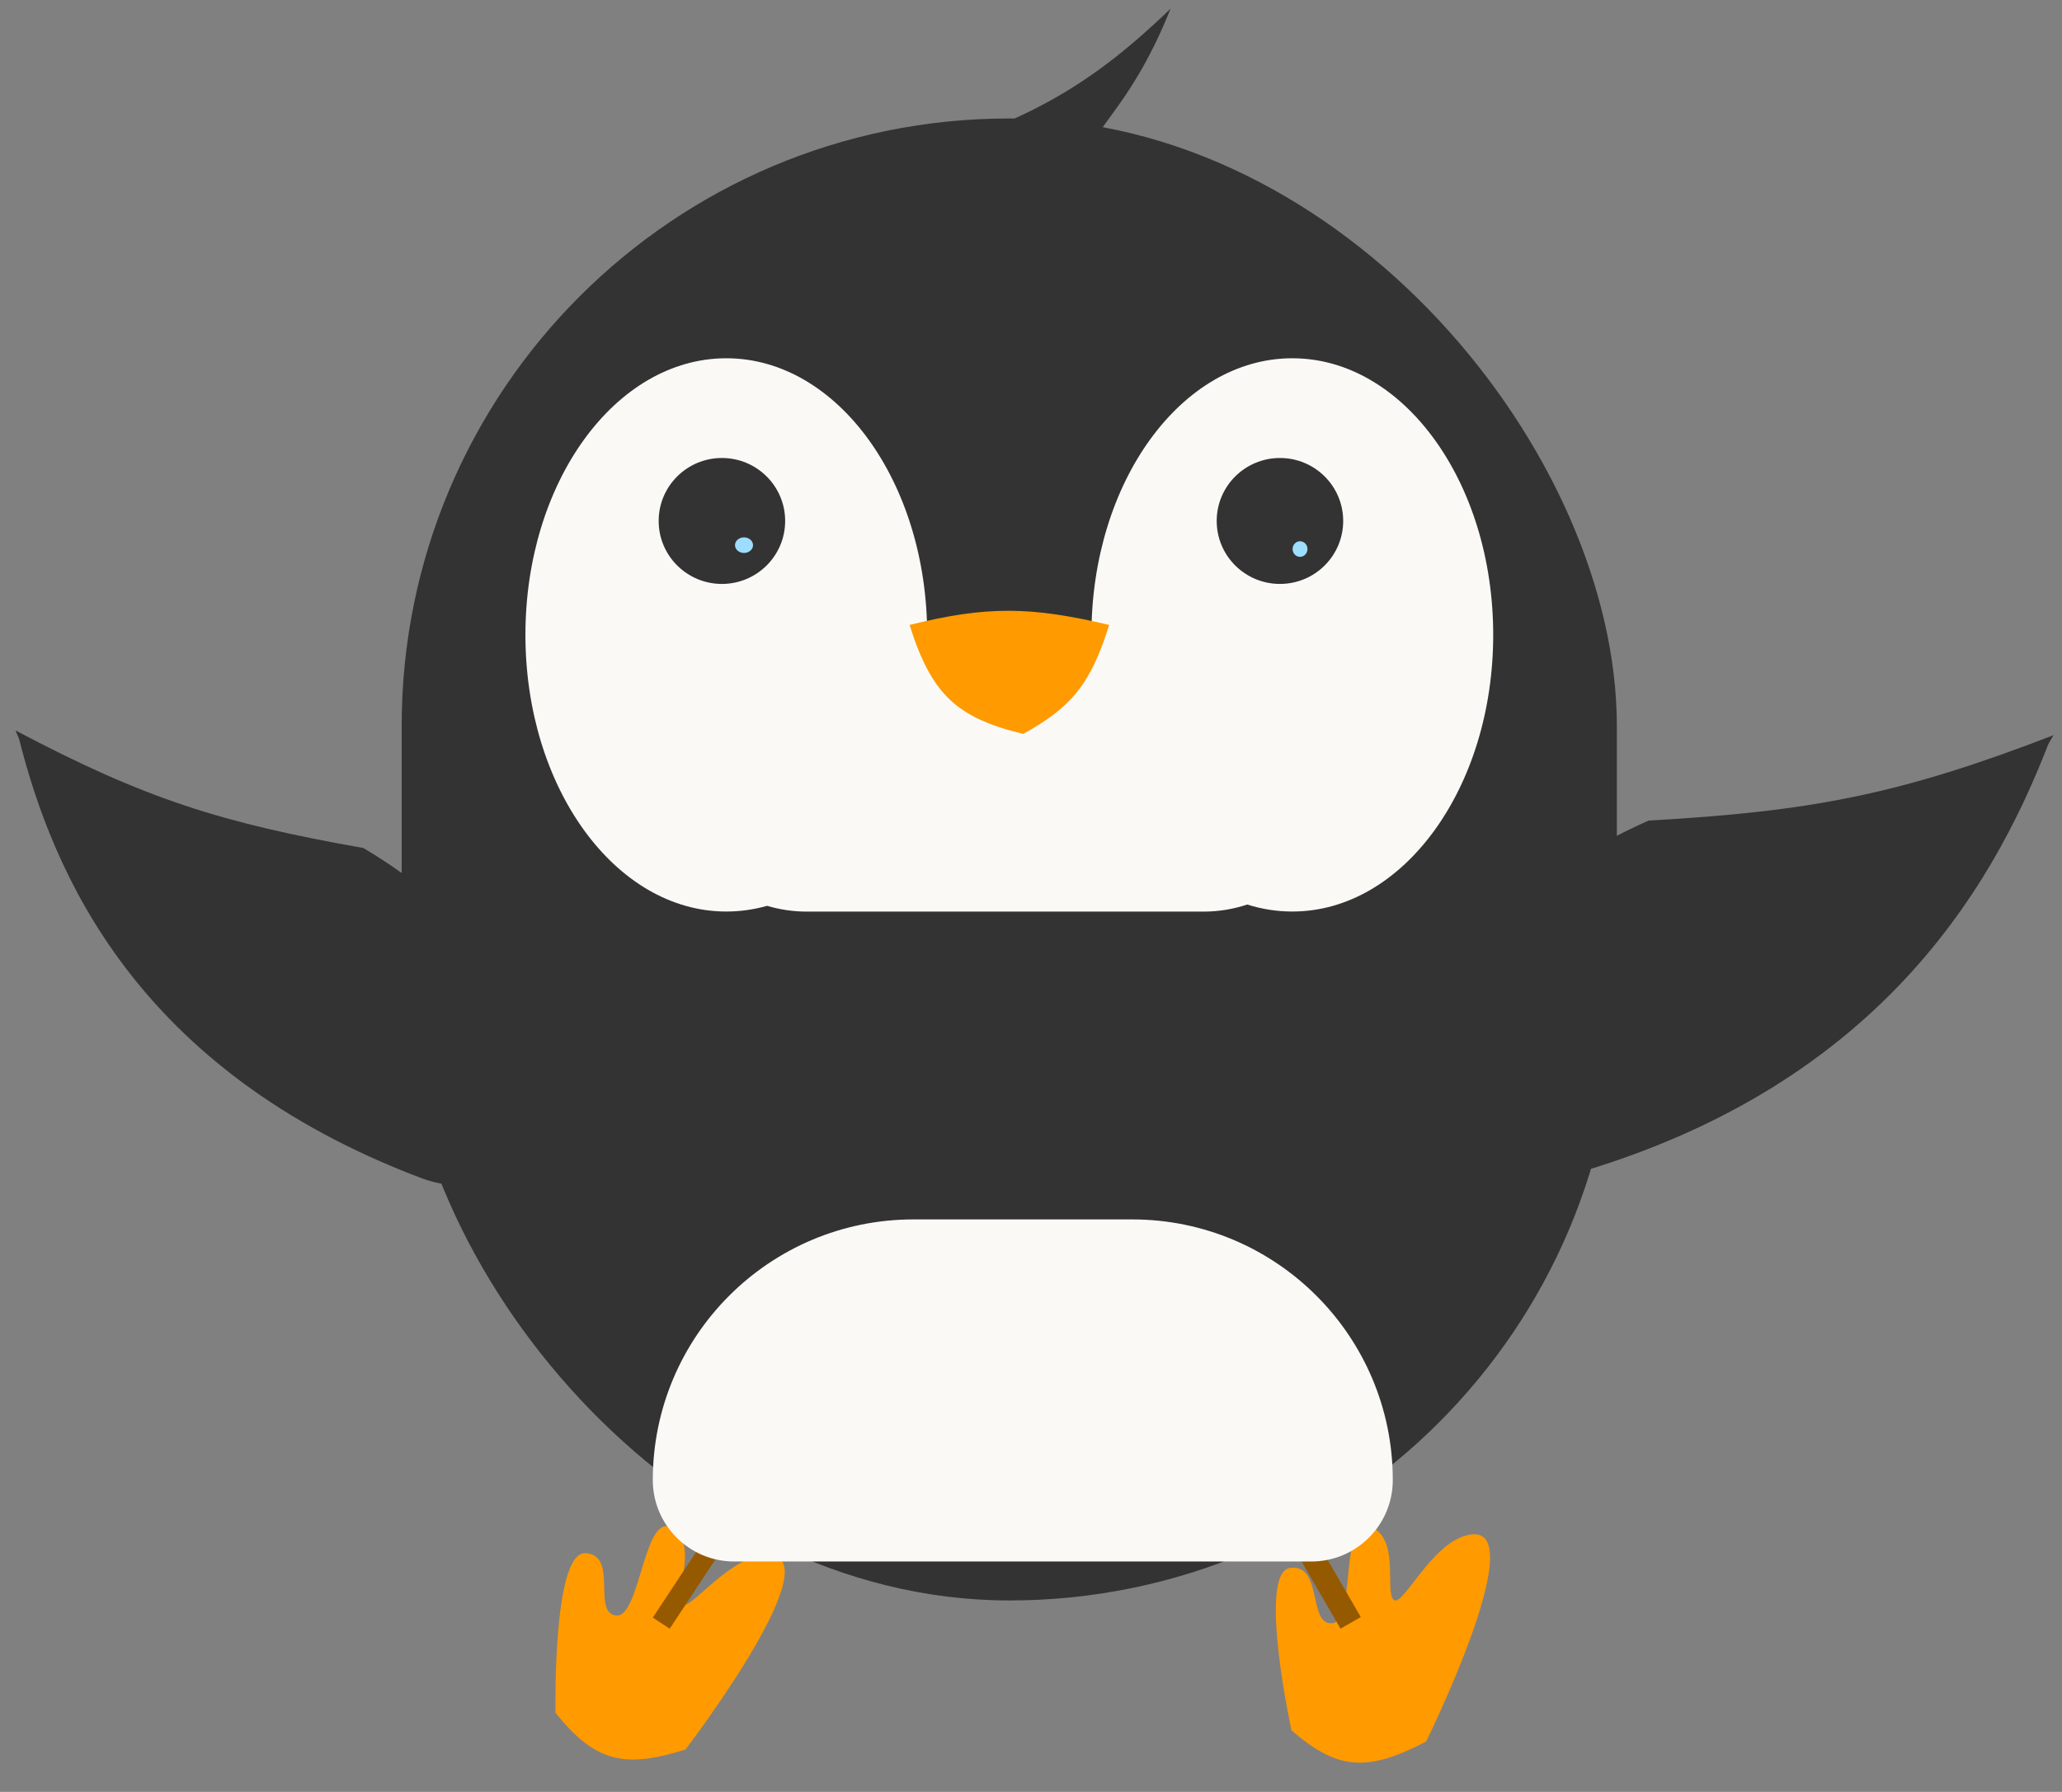<svg width="214" height="186" viewBox="0 0 214 186" fill="none" xmlns="http://www.w3.org/2000/svg">
<rect x="0" y="0" width="214" height="186" fill="#808080" stroke="none"/>
<g id="Group 309">
<g id="Group 43">
<path id="Vector 123" d="M159.608 122.86C194.308 114.242 206.753 92.274 212.577 77.248L213.114 76.313C197.183 82.47 187.951 84.23 171.101 85.174C160.235 90.033 153.967 95.851 142.583 109.794C144.081 118.747 151.346 124.912 159.608 122.86Z" fill="#333333"/>
<path id="Vector 122" d="M43.708 122.281C14.033 111.061 5.466 90.486 1.979 76.695L1.608 75.818C14.99 82.899 22.944 85.417 37.71 88.023C46.765 93.43 51.656 99.193 60.17 112.621C57.863 120.313 50.774 124.952 43.708 122.281Z" fill="#333333"/>
<rect id="Rectangle 1661" x="41.687" y="12.297" width="126.114" height="153.829" rx="63.057" fill="#333333"/>
<path id="Vector 124" d="M121.481 0.906C112.225 9.818 105.019 13.647 87.999 18.02L114.518 15.364C112.011 14.109 116.944 12.306 121.481 0.906Z" fill="#333333"/>
<path id="Vector 119" d="M79.037 161.44C87.441 160.25 71.139 181.604 71.139 181.604C64.787 183.585 61.783 182.93 57.651 177.788C57.651 177.788 57.322 161.001 60.774 161.215C64.226 161.429 61.392 167.456 63.965 167.686C66.537 167.916 66.838 156.117 70.061 158.82C72.371 160.756 69.981 165.428 70.657 166.497C71.334 167.565 75.249 161.976 79.037 161.44Z" fill="#FF9A00"/>
<path id="Vector 120" d="M151.864 159.473C159.882 156.698 148.004 180.773 148.004 180.773C141.812 184.01 138.773 183.699 134.031 179.609C134.031 179.609 130.469 163.197 133.898 162.747C137.327 162.296 135.709 168.754 138.278 168.487C140.847 168.22 138.865 156.584 142.55 158.619C145.191 160.078 143.746 165.12 144.616 166.039C145.486 166.958 148.25 160.724 151.864 159.473Z" fill="#FF9A00"/>
<path id="Union" fill-rule="evenodd" clip-rule="evenodd" d="M96.226 65.902V65.91H113.272C113.272 65.907 113.272 65.904 113.272 65.902C113.272 50.043 122.606 37.188 134.121 37.188C145.635 37.188 154.969 50.043 154.969 65.902C154.969 81.76 145.635 94.616 134.121 94.616C132.512 94.616 130.946 94.365 129.442 93.89C128.014 94.366 126.486 94.624 124.897 94.624H83.739C82.305 94.624 80.92 94.414 79.614 94.023C78.246 94.412 76.83 94.616 75.378 94.616C63.864 94.616 54.53 81.76 54.53 65.902C54.53 50.043 63.864 37.188 75.378 37.188C86.892 37.188 96.226 50.043 96.226 65.902Z" fill="#FAF9F6"/>
<path id="Vector 121" d="M115.115 64.868C107.033 62.958 102.48 62.86 94.397 64.868C96.681 72.126 99.323 74.509 106.187 76.177C111.263 73.392 113.215 70.917 115.115 64.868Z" fill="#FF9A00"/>
<ellipse id="Ellipse 278" cx="74.922" cy="54.075" rx="6.564" ry="6.536" fill="#333333"/>
<ellipse id="Ellipse 279" cx="132.836" cy="54.075" rx="6.564" ry="6.536" fill="#333333"/>
<ellipse id="Ellipse 280" cx="134.921" cy="56.99" rx="0.773" ry="0.81" fill="#9DDDFF"/>
<ellipse id="Ellipse 281" cx="77.216" cy="56.588" rx="0.936" ry="0.81" fill="#9DDDFF"/>
<rect id="Rectangle 1662" width="13.363" height="2.098" transform="matrix(0.551 -0.835 0.837 0.548 67.749 167.906)" fill="#955A00"/>
<rect id="Rectangle 1663" width="13.36" height="2.425" transform="matrix(-0.502 -0.865 0.867 -0.498 139.124 169.055)" fill="#955A00"/>
</g>
<path id="Rectangle 1683" d="M67.749 153.628C67.749 138.687 79.862 126.574 94.803 126.574H117.493C132.434 126.574 144.547 138.687 144.547 153.628C144.547 158.298 140.762 162.083 136.092 162.083H76.203C71.534 162.083 67.749 158.298 67.749 153.628Z" fill="#FAF9F6"/>
</g>
</svg>
